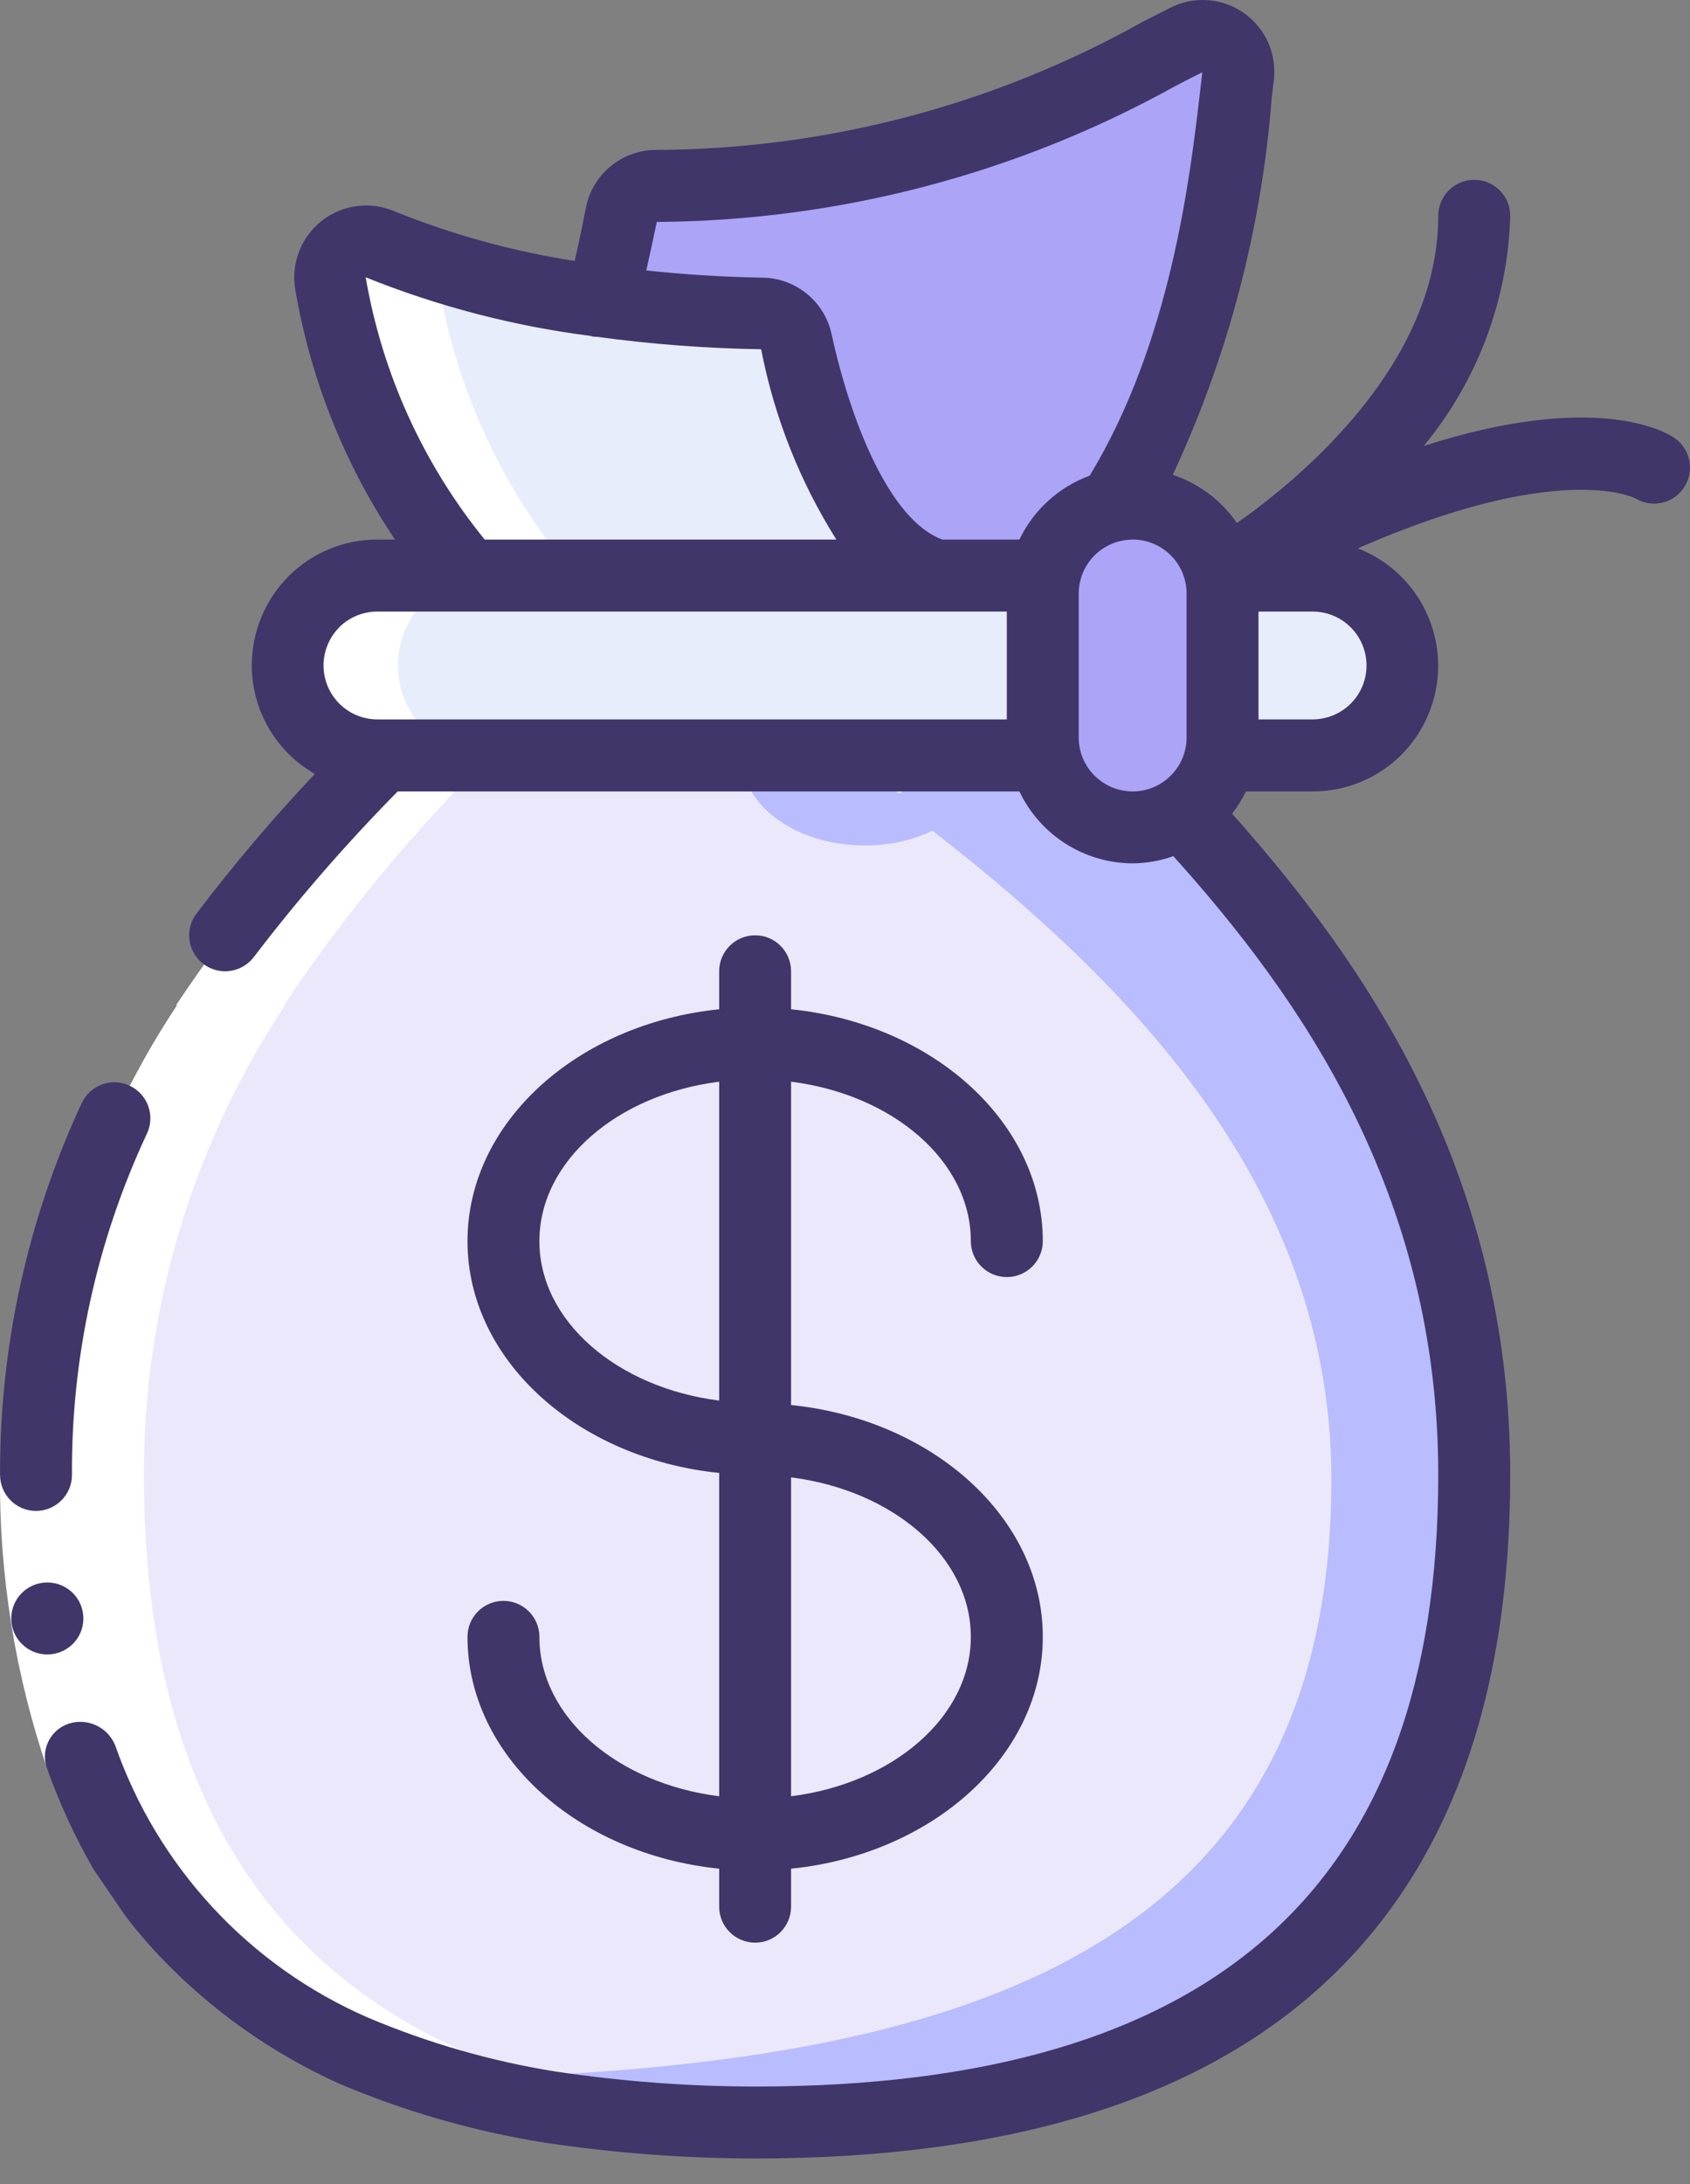 <svg width="24" height="31" viewBox="0 0 24 31" fill="none" xmlns="http://www.w3.org/2000/svg">
<rect x="0" y="0" width="24" height="31" fill="#808080" stroke="none"/>
<path d="M20.936 20.934C20.936 28.083 16.366 30.125 10.724 30.125C5.081 30.125 0.511 28.083 0.511 20.934C0.508 18.564 1.204 16.246 2.513 14.271L2.503 14.265C3.356 12.988 4.336 11.801 5.428 10.722H14.834C14.955 11.316 15.478 11.743 16.085 11.743C16.336 11.745 16.582 11.67 16.79 11.528C18.985 13.908 20.936 16.844 20.936 20.934Z" fill="#ECE8FC"/>
<path d="M17 11C16.716 11.139 13.843 11.002 13.5 11C12.671 11 12.829 11.582 12.663 11H10.57C10.736 11.582 11.45 12 12.279 12C12.622 12.002 12.958 11.928 13.242 11.79C16.242 14.12 18.907 16.995 18.907 21C18.907 27.68 13.72 29.32 6.5 29.5C6.849 29.509 6.698 30 7.047 30C15 30.5 21 28 21 21C21 16.995 19.5 13.83 16.5 11.5L17 11Z" fill="#B9BCFF"/>
<path d="M19.915 9.445C19.916 9.784 19.782 10.11 19.542 10.349C19.302 10.589 18.977 10.723 18.638 10.722L17.336 10.722C17.352 10.638 17.361 10.552 17.361 10.467V8.424C17.361 8.339 17.352 8.253 17.336 8.169H18.638C18.977 8.169 19.301 8.303 19.541 8.543C19.78 8.782 19.915 9.107 19.915 9.445Z" fill="#E8EDFC"/>
<path d="M14.808 10.467C14.809 10.552 14.818 10.638 14.834 10.722H5.362C4.657 10.722 4.085 10.15 4.085 9.445C4.085 8.74 4.657 8.169 5.362 8.169H14.834C14.818 8.253 14.809 8.339 14.808 8.424V10.467Z" fill="#E8EDFC"/>
<path d="M13.277 8.169H6.639C5.625 6.99 4.954 5.556 4.698 4.022C4.665 3.84 4.734 3.653 4.879 3.537C5.024 3.421 5.222 3.393 5.393 3.466C6.404 3.87 7.463 4.143 8.543 4.278C9.296 4.381 10.055 4.439 10.815 4.451C11.053 4.453 11.258 4.618 11.311 4.85C11.5 5.728 12.077 7.806 13.277 8.169Z" fill="#E8EDFC"/>
<path d="M17.581 1.087C17.433 2.328 17.193 5.029 15.824 7.173H15.819V7.178C15.323 7.284 14.936 7.672 14.834 8.169H13.276C12.076 7.806 11.499 5.728 11.31 4.85C11.258 4.618 11.053 4.453 10.815 4.452C10.055 4.439 9.296 4.381 8.543 4.278C8.676 3.783 8.763 3.349 8.819 3.053C8.866 2.814 9.075 2.641 9.319 2.639C11.967 2.613 14.562 1.899 16.851 0.566C17.019 0.48 17.22 0.495 17.374 0.605C17.527 0.714 17.607 0.9 17.581 1.087Z" fill="#ABA4F7"/>
<path d="M17.361 8.424V10.466C17.36 10.552 17.352 10.638 17.336 10.722C17.267 11.052 17.071 11.342 16.789 11.529C16.582 11.67 16.336 11.745 16.085 11.743C15.478 11.743 14.955 11.316 14.834 10.722C14.817 10.638 14.809 10.552 14.808 10.466V8.424C14.809 8.338 14.817 8.253 14.834 8.169C14.936 7.672 15.323 7.283 15.819 7.178V7.173H15.824C15.91 7.156 15.997 7.148 16.085 7.147C16.692 7.145 17.216 7.573 17.336 8.169C17.352 8.253 17.36 8.338 17.361 8.424Z" fill="#ABA4F7"/>
<path d="M9.958 30.11C10.477 30.129 10.975 30.124 11.462 30.11C6.192 29.918 2.043 27.744 2.043 20.934C2.04 18.564 2.736 16.246 4.045 14.271L4.034 14.265C4.888 12.988 5.868 11.801 6.96 10.722C6.255 10.74 5.669 10.183 5.651 9.478C5.632 8.773 6.189 8.187 6.894 8.169H8.17C7.157 6.99 6.485 5.556 6.23 4.022C6.216 3.94 6.222 3.855 6.25 3.775C5.91 3.669 5.625 3.562 5.393 3.466C5.222 3.393 5.024 3.421 4.879 3.537C4.734 3.653 4.665 3.84 4.698 4.022C4.954 5.556 5.625 6.99 6.639 8.169H5.362C4.906 8.18 4.491 8.435 4.273 8.836C4.055 9.237 4.068 9.723 4.306 10.112C4.545 10.501 4.972 10.734 5.428 10.722C4.336 11.801 3.356 12.988 2.503 14.265L2.513 14.271C1.204 16.246 0.508 18.564 0.511 20.934C0.511 27.756 4.674 29.926 9.958 30.11Z" fill="white"/>
<path d="M1.634 24.77L0.676 25.123C0.216 23.775 -0.012 22.359 0 20.935H1.022C1.009 22.238 1.216 23.535 1.634 24.77Z" fill="white"/>
<path d="M7.66 23.232C7.66 22.95 7.431 22.722 7.149 22.722C6.867 22.722 6.639 22.95 6.639 23.232C6.639 24.922 8.201 26.317 10.213 26.523V27.062C10.213 27.344 10.442 27.573 10.724 27.573C11.006 27.573 11.234 27.344 11.234 27.062V26.523C13.246 26.319 14.809 24.922 14.809 23.232C14.809 21.543 13.246 20.147 11.234 19.942V15.353C12.681 15.535 13.787 16.48 13.787 17.616C13.787 17.898 14.016 18.126 14.298 18.126C14.58 18.126 14.809 17.898 14.809 17.616C14.809 15.927 13.246 14.53 11.234 14.325V13.786C11.234 13.504 11.006 13.275 10.724 13.275C10.442 13.275 10.213 13.504 10.213 13.786V14.325C8.201 14.53 6.639 15.927 6.639 17.616C6.639 19.305 8.201 20.701 10.213 20.906V25.495C8.766 25.313 7.66 24.369 7.66 23.232ZM13.787 23.232C13.787 24.369 12.681 25.313 11.234 25.495V20.969C12.681 21.152 13.787 22.096 13.787 23.232ZM7.66 17.616C7.66 16.48 8.766 15.535 10.213 15.353V19.879C8.766 19.696 7.66 18.752 7.66 17.616Z" fill="#403669"/>
<path d="M0.673 23.482C0.391 23.484 0.162 23.256 0.16 22.974C0.159 22.692 0.386 22.462 0.668 22.461H0.673C0.955 22.461 1.184 22.689 1.184 22.972C1.184 23.254 0.955 23.482 0.673 23.482Z" fill="#403669"/>
<path d="M1.839 15.409C1.583 15.29 1.28 15.401 1.161 15.656C0.391 17.309 -0.005 19.111 0.001 20.934C0.001 21.216 0.229 21.445 0.511 21.445C0.793 21.445 1.022 21.216 1.022 20.934C1.012 19.259 1.377 17.604 2.088 16.087C2.145 15.964 2.151 15.824 2.104 15.696C2.057 15.569 1.962 15.466 1.839 15.409Z" fill="#403669"/>
<path d="M23.221 7.072C23.458 7.218 23.769 7.148 23.919 6.913C24.07 6.679 24.005 6.367 23.773 6.212C23.637 6.121 22.645 5.552 20.218 6.33C20.981 5.409 21.414 4.258 21.447 3.063C21.447 2.781 21.218 2.552 20.936 2.552C20.654 2.552 20.425 2.781 20.425 3.063C20.425 5.167 18.474 6.785 17.566 7.424C17.345 7.103 17.025 6.862 16.655 6.739C17.441 5.054 17.917 3.241 18.06 1.386L18.088 1.15C18.137 0.776 17.976 0.406 17.669 0.188C17.363 -0.03 16.96 -0.061 16.624 0.108C16.501 0.169 16.369 0.239 16.221 0.313C14.109 1.494 11.73 2.119 9.309 2.128C8.823 2.133 8.408 2.48 8.318 2.958C8.278 3.165 8.226 3.422 8.161 3.704C7.279 3.567 6.416 3.329 5.589 2.994C5.246 2.852 4.853 2.908 4.562 3.14C4.272 3.372 4.131 3.744 4.193 4.11C4.41 5.379 4.892 6.589 5.609 7.658H5.362C4.888 7.657 4.433 7.844 4.097 8.18C3.763 8.517 3.576 8.971 3.575 9.445C3.577 10.082 3.919 10.669 4.471 10.985C3.875 11.615 3.313 12.278 2.789 12.969C2.679 13.115 2.656 13.308 2.728 13.476C2.799 13.643 2.955 13.76 3.136 13.782C3.317 13.804 3.496 13.727 3.606 13.582C4.236 12.756 4.919 11.972 5.648 11.233H14.477C14.772 11.854 15.397 12.251 16.085 12.254C16.282 12.252 16.478 12.218 16.663 12.152C18.467 14.155 20.425 16.941 20.425 20.934C20.425 26.775 17.252 29.615 10.724 29.615C9.777 29.614 8.832 29.543 7.896 29.403C6.979 29.257 6.082 28.999 5.226 28.637C3.542 27.905 2.24 26.503 1.635 24.77C1.529 24.514 1.246 24.381 0.982 24.463C0.85 24.504 0.742 24.599 0.684 24.724C0.625 24.849 0.622 24.993 0.675 25.12C0.851 25.609 1.069 26.081 1.328 26.531L1.77 27.178C1.927 27.387 2.097 27.586 2.277 27.776C2.997 28.53 3.856 29.139 4.806 29.569C5.743 29.968 6.726 30.251 7.733 30.411C8.723 30.56 9.722 30.635 10.724 30.636C17.839 30.636 21.447 27.372 21.447 20.934C21.447 16.653 19.404 13.686 17.497 11.549C17.573 11.451 17.639 11.345 17.693 11.233H18.638C19.113 11.235 19.568 11.047 19.903 10.711C20.329 10.283 20.51 9.669 20.385 9.079C20.26 8.488 19.845 8.001 19.282 7.783C22.096 6.55 23.169 7.046 23.221 7.072ZM9.327 3.15C11.905 3.134 14.438 2.471 16.692 1.221C16.833 1.148 16.961 1.081 17.074 1.026L17.046 1.269C16.9 2.535 16.623 4.862 15.475 6.751C15.037 6.912 14.679 7.237 14.477 7.658H13.382C12.634 7.384 12.08 5.984 11.809 4.74C11.707 4.277 11.3 3.946 10.826 3.941C10.227 3.93 9.682 3.893 9.178 3.839C9.237 3.58 9.286 3.344 9.327 3.15ZM5.191 3.935C6.219 4.349 7.296 4.629 8.395 4.769C8.4 4.769 8.404 4.775 8.409 4.776C8.433 4.779 8.456 4.781 8.48 4.781C9.252 4.886 10.03 4.945 10.809 4.957C10.995 5.916 11.357 6.832 11.877 7.658H6.883C6.009 6.583 5.427 5.301 5.193 3.935H5.191ZM4.817 8.903C4.962 8.76 5.158 8.679 5.362 8.68L14.298 8.68V10.211L5.362 10.211C5.052 10.212 4.772 10.026 4.653 9.739C4.534 9.452 4.6 9.122 4.819 8.903H4.817ZM15.319 10.467V8.424C15.319 8.063 15.572 7.751 15.925 7.676C15.932 7.676 15.94 7.676 15.946 7.672C15.992 7.663 16.039 7.659 16.085 7.658C16.508 7.658 16.851 8.001 16.851 8.424V10.467C16.851 10.89 16.508 11.233 16.085 11.233C15.662 11.233 15.319 10.89 15.319 10.467ZM19.181 9.988C19.037 10.131 18.841 10.211 18.638 10.211H17.872V8.68L18.638 8.68C18.949 8.679 19.229 8.865 19.348 9.152C19.467 9.439 19.401 9.769 19.181 9.988Z" fill="#403669"/>
</svg>
